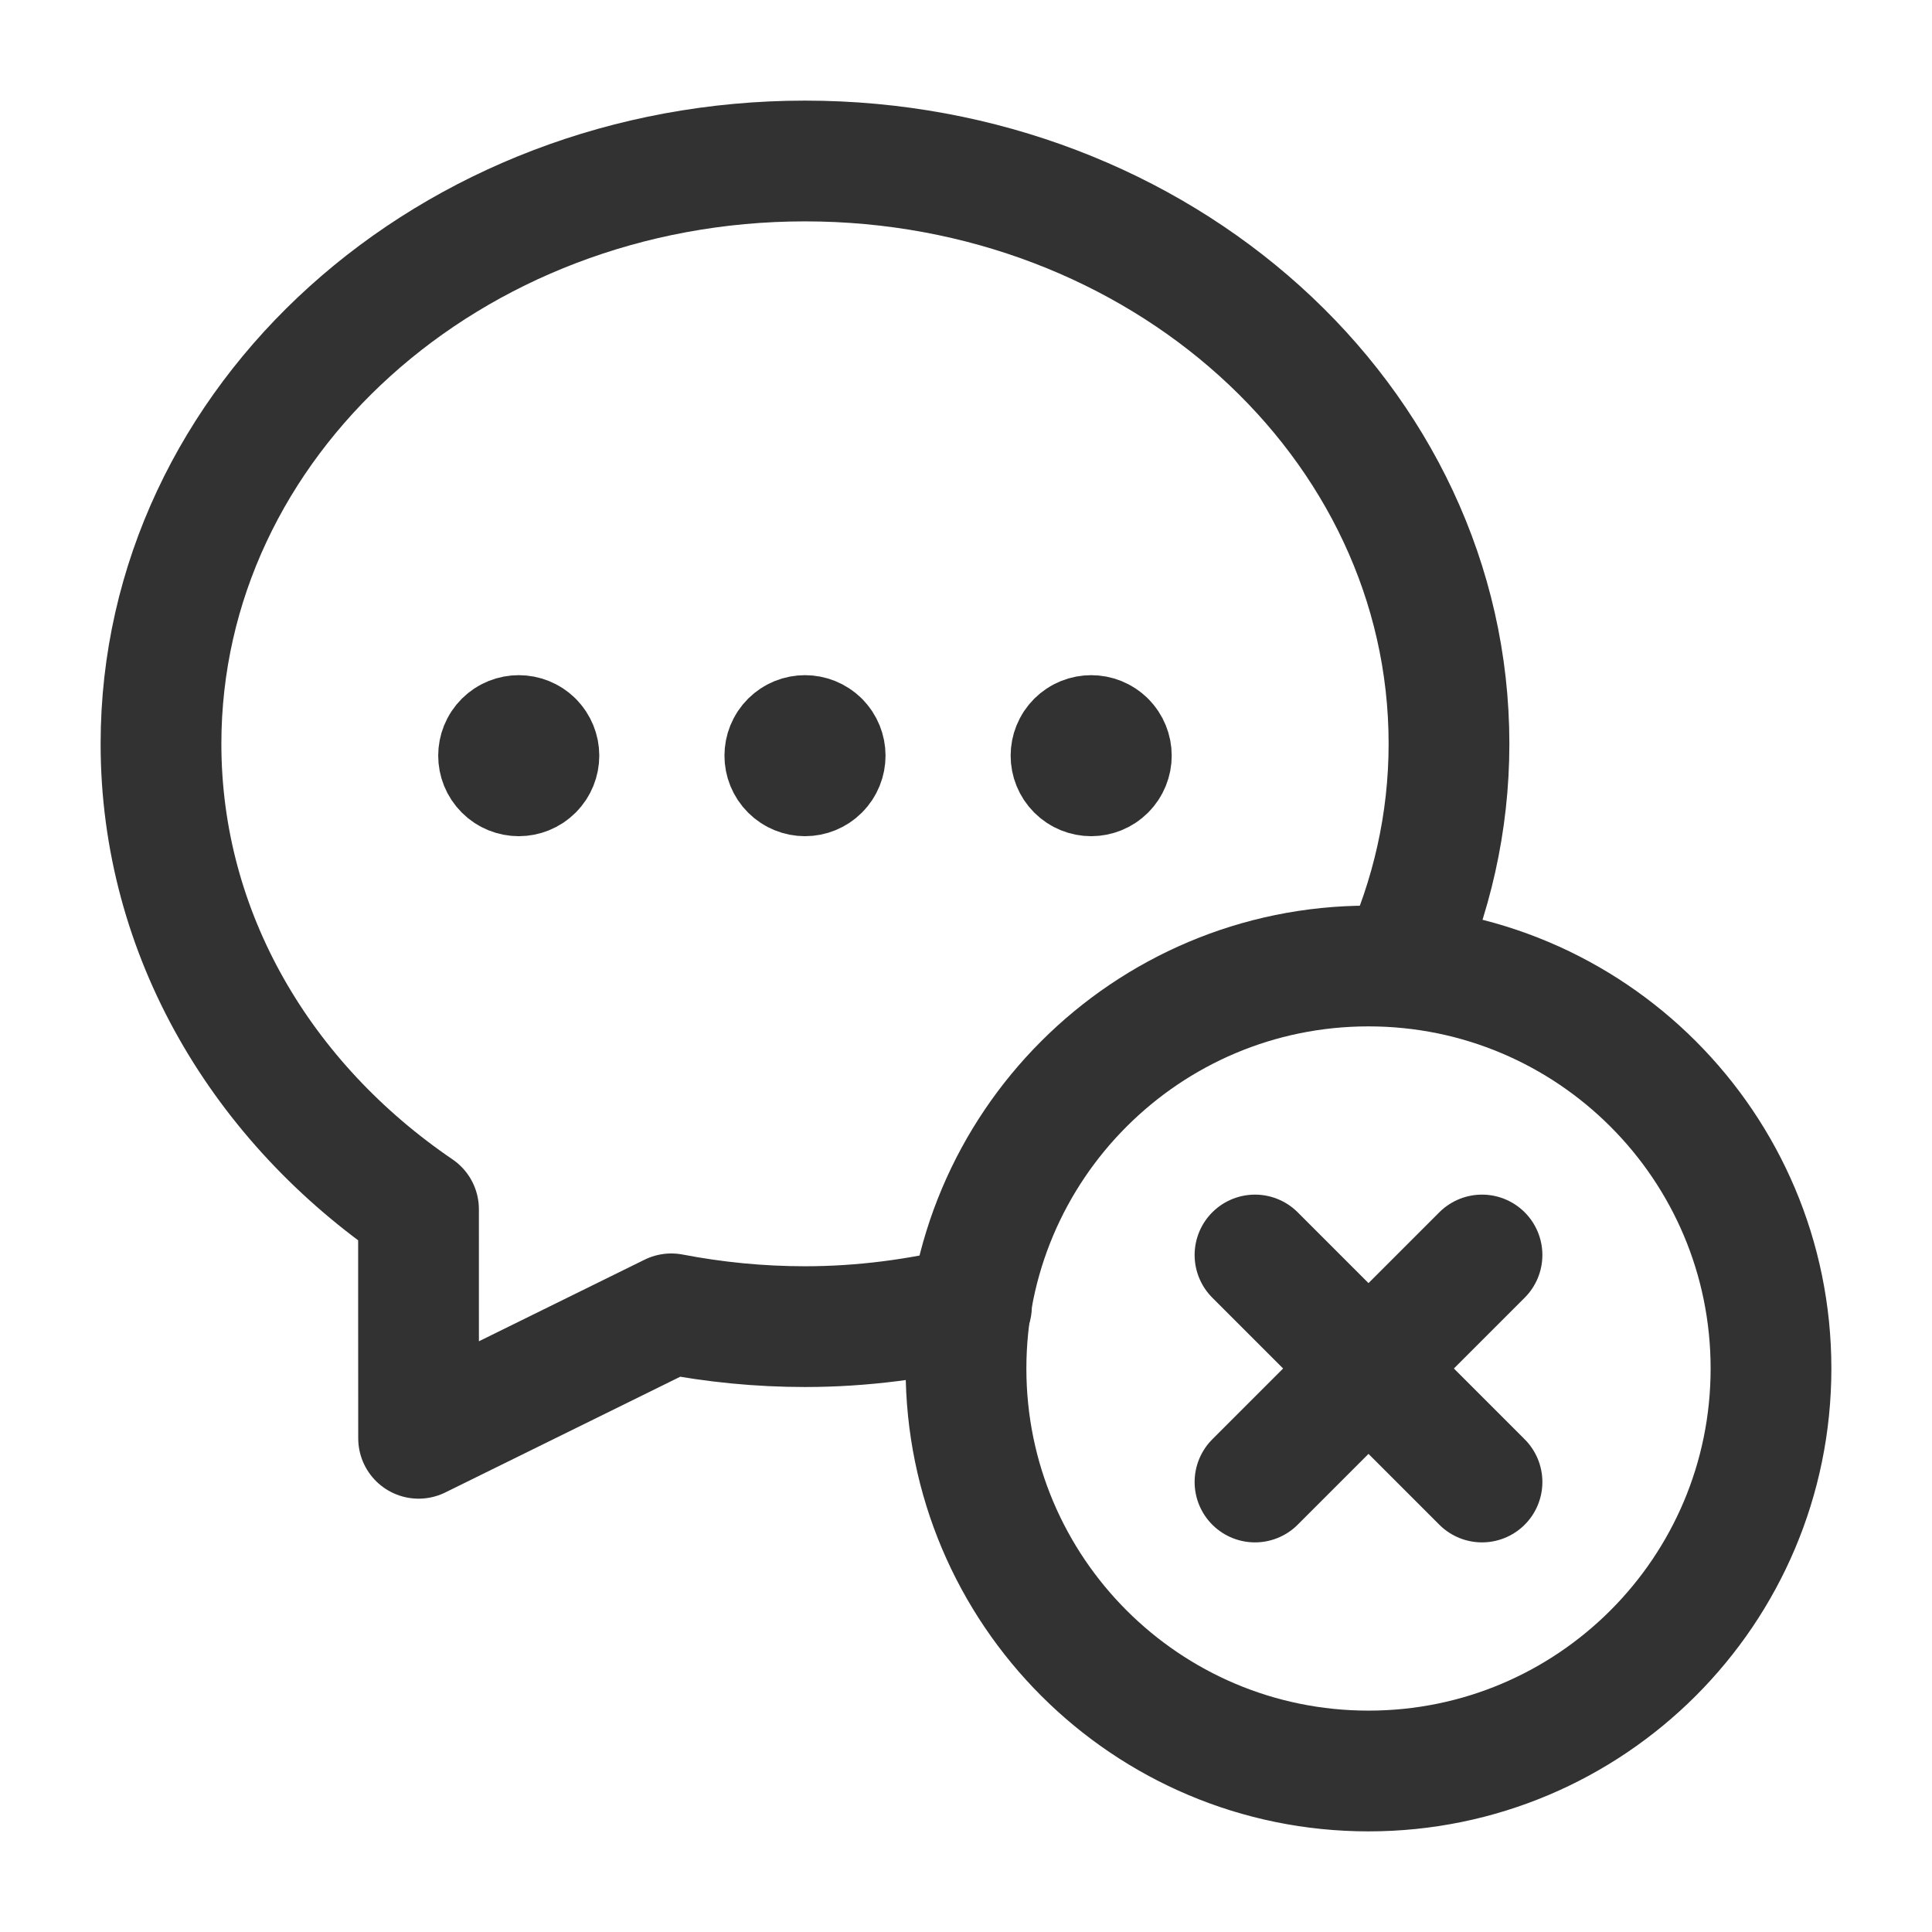 <?xml version="1.0" encoding="UTF-8"?><svg version="1.1" viewBox="0 0 24 24" xmlns="http://www.w3.org/2000/svg" xmlns:xlink="http://www.w3.org/1999/xlink"><!--Generated by IJSVG (https://github.com/iconjar/IJSVG)--><g stroke-linecap="round" stroke-width="1.5" stroke="#323232" fill="none" stroke-linejoin="round"><path d="M12.068,16.226c-0.661,0.16 -1.352,0.254 -2.068,0.254c-0.569,0 -1.124,-0.056 -1.661,-0.159l-3.139,1.546c0,-1.07 -0.002,-2.089 -0.001,-2.845c-1.937,-1.318 -3.199,-3.408 -3.199,-5.782c0,-4.017 3.598,-7.24 8,-7.24c4.402,0 8,3.223 8,7.24c0,0.981 -0.218,1.913 -0.606,2.764"></path><path d="M17,22c-2.761,0 -5,-2.239 -5,-5c0,-2.761 2.239,-5 5,-5c2.762,0 5,2.239 5,5c0,2.761 -2.238,5 -5,5"></path><path d="M10.177,9.21c0.098,0.098 0.098,0.256 0,0.354c-0.098,0.098 -0.256,0.098 -0.354,0c-0.098,-0.098 -0.098,-0.256 0,-0.354c0.098,-0.097 0.256,-0.097 0.354,0"></path><path d="M13.732,9.21c0.098,0.098 0.098,0.256 0,0.354c-0.098,0.098 -0.256,0.098 -0.354,0c-0.098,-0.098 -0.098,-0.256 0,-0.354c0.098,-0.097 0.257,-0.097 0.354,0"></path><path d="M6.621,9.21c0.098,0.098 0.098,0.256 0,0.354c-0.098,0.098 -0.256,0.098 -0.354,0c-0.098,-0.098 -0.098,-0.256 0,-0.354c0.098,-0.097 0.257,-0.097 0.354,0"></path><path d="M18.41,15.59l-2.82,2.82"></path><path d="M18.41,18.41l-2.82,-2.82"></path></g><path fill="none" d="M0,0h24v24h-24Z"></path></svg>